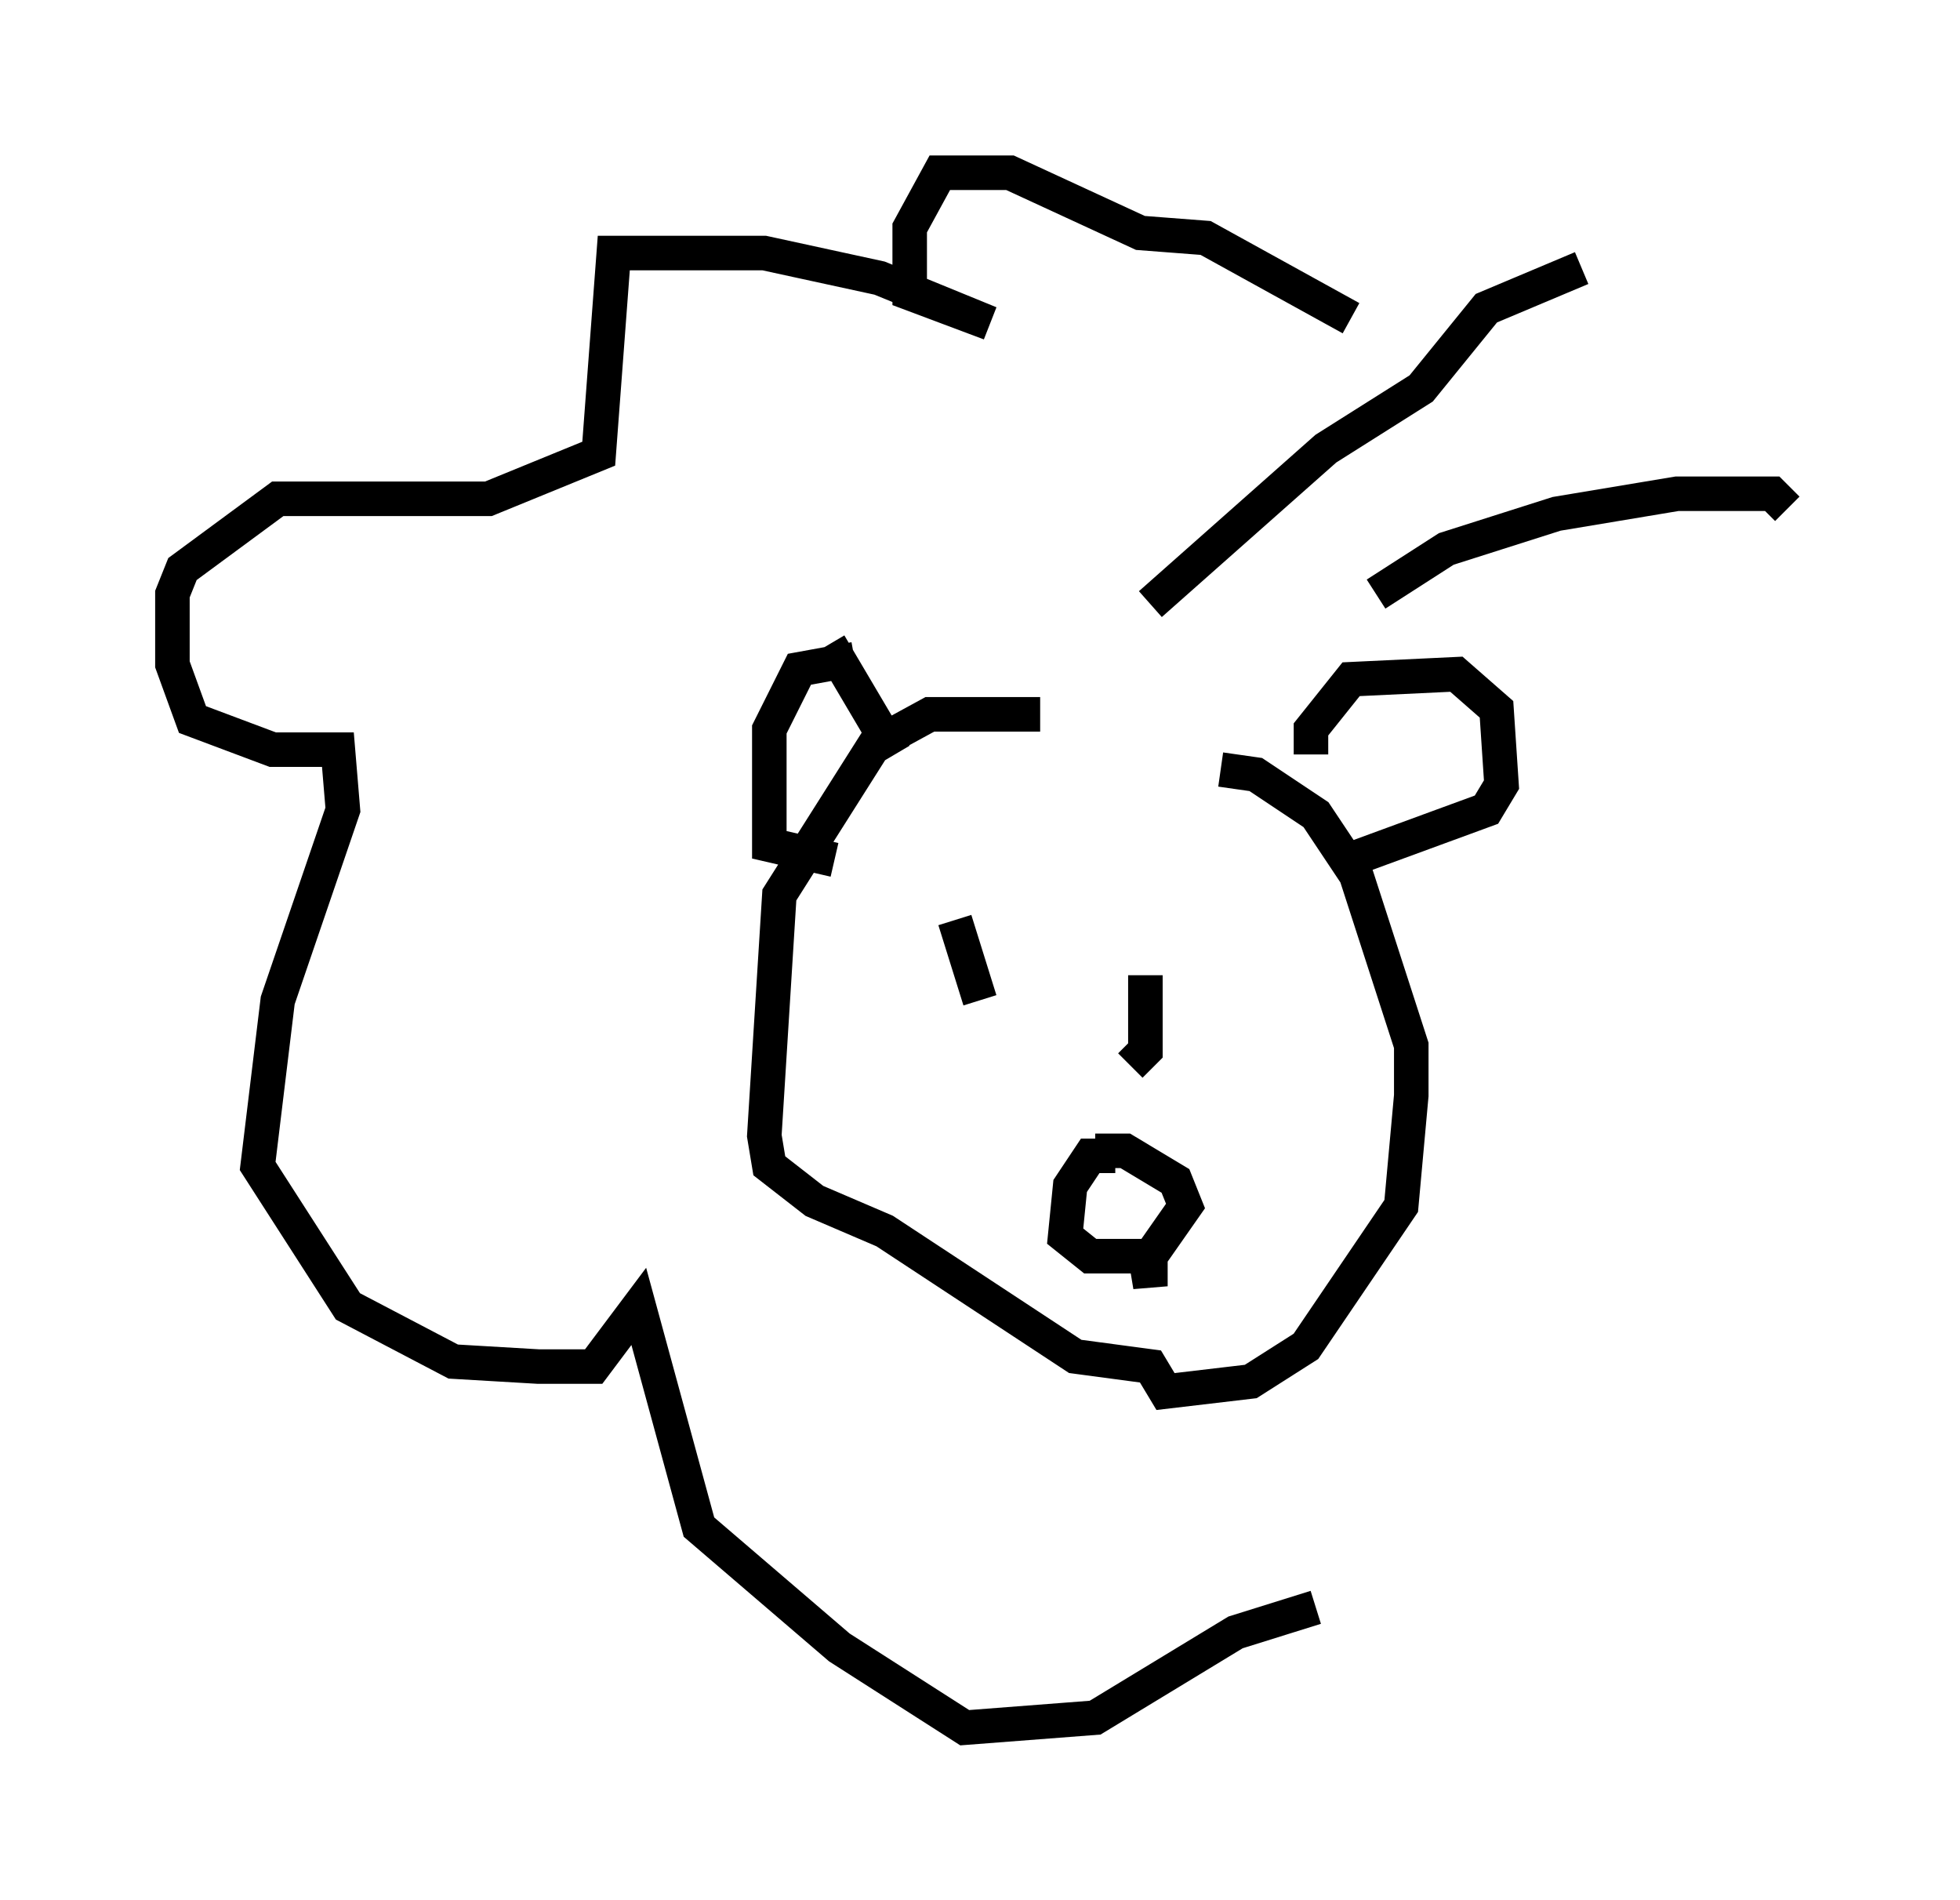 <?xml version="1.0" encoding="utf-8" ?>
<svg baseProfile="full" height="55.028" version="1.1" width="56.771" xmlns="http://www.w3.org/2000/svg" xmlns:ev="http://www.w3.org/2001/xml-events" xmlns:xlink="http://www.w3.org/1999/xlink"><defs /><rect fill="white" height="55.028" width="56.771" x="0" y="0" /><path d="M31.581, 21.123 m-1.453, -0.436 l-3.196, 0.0 -1.598, 0.872 l-2.76, 4.358 -0.436, 6.972 l0.145, 0.872 1.307, 1.017 l2.034, 0.872 5.52, 3.631 l2.179, 0.291 0.436, 0.726 l2.469, -0.291 1.598, -1.017 l2.76, -4.067 0.291, -3.196 l0.0, -1.453 -1.598, -4.939 l-1.162, -1.743 -1.743, -1.162 l-1.017, -0.145 m2.615, -0.436 l0.0, -0.726 1.162, -1.453 l3.05, -0.145 1.162, 1.017 l0.145, 2.179 -0.436, 0.726 l-4.358, 1.598 m-13.944, -5.955 l-1.598, 0.291 -0.872, 1.743 l0.0, 3.341 1.888, 0.436 m-0.145, -6.246 l1.888, 3.196 m1.743, 4.793 l0.726, 2.324 m4.793, -0.726 l0.0, 2.179 -0.436, 0.436 m-0.436, 2.615 l-0.726, 0.0 -0.581, 0.872 l-0.145, 1.453 0.726, 0.581 l1.598, 0.0 0.145, 0.872 l0.0, -0.872 1.017, -1.453 l-0.291, -0.726 -1.453, -0.872 l-0.872, 0.0 m1.598, -15.832 l5.084, -4.503 2.76, -1.743 l1.888, -2.324 2.76, -1.162 m-5.955, 9.441 l2.034, -1.307 3.196, -1.017 l3.486, -0.581 2.76, 0.0 l0.436, 0.436 m-12.637, -5.52 l-4.212, -2.324 -1.888, -0.145 l-3.777, -1.743 -2.034, 0.0 l-0.872, 1.598 0.0, 1.888 l2.324, 0.872 -3.196, -1.307 l-3.341, -0.726 -4.358, 0.0 l-0.436, 5.81 -3.196, 1.307 l-6.101, 0.0 -2.76, 2.034 l-0.291, 0.726 0.0, 2.034 l0.581, 1.598 2.324, 0.872 l1.888, 0.0 0.145, 1.743 l-1.888, 5.52 -0.581, 4.793 l2.615, 4.067 3.05, 1.598 l2.469, 0.145 1.598, 0.0 l1.307, -1.743 1.743, 6.391 l4.067, 3.486 3.631, 2.324 l3.777, -0.291 4.067, -2.469 l2.324, -0.726 " fill="none" stroke="black" stroke-width="1" /></svg>